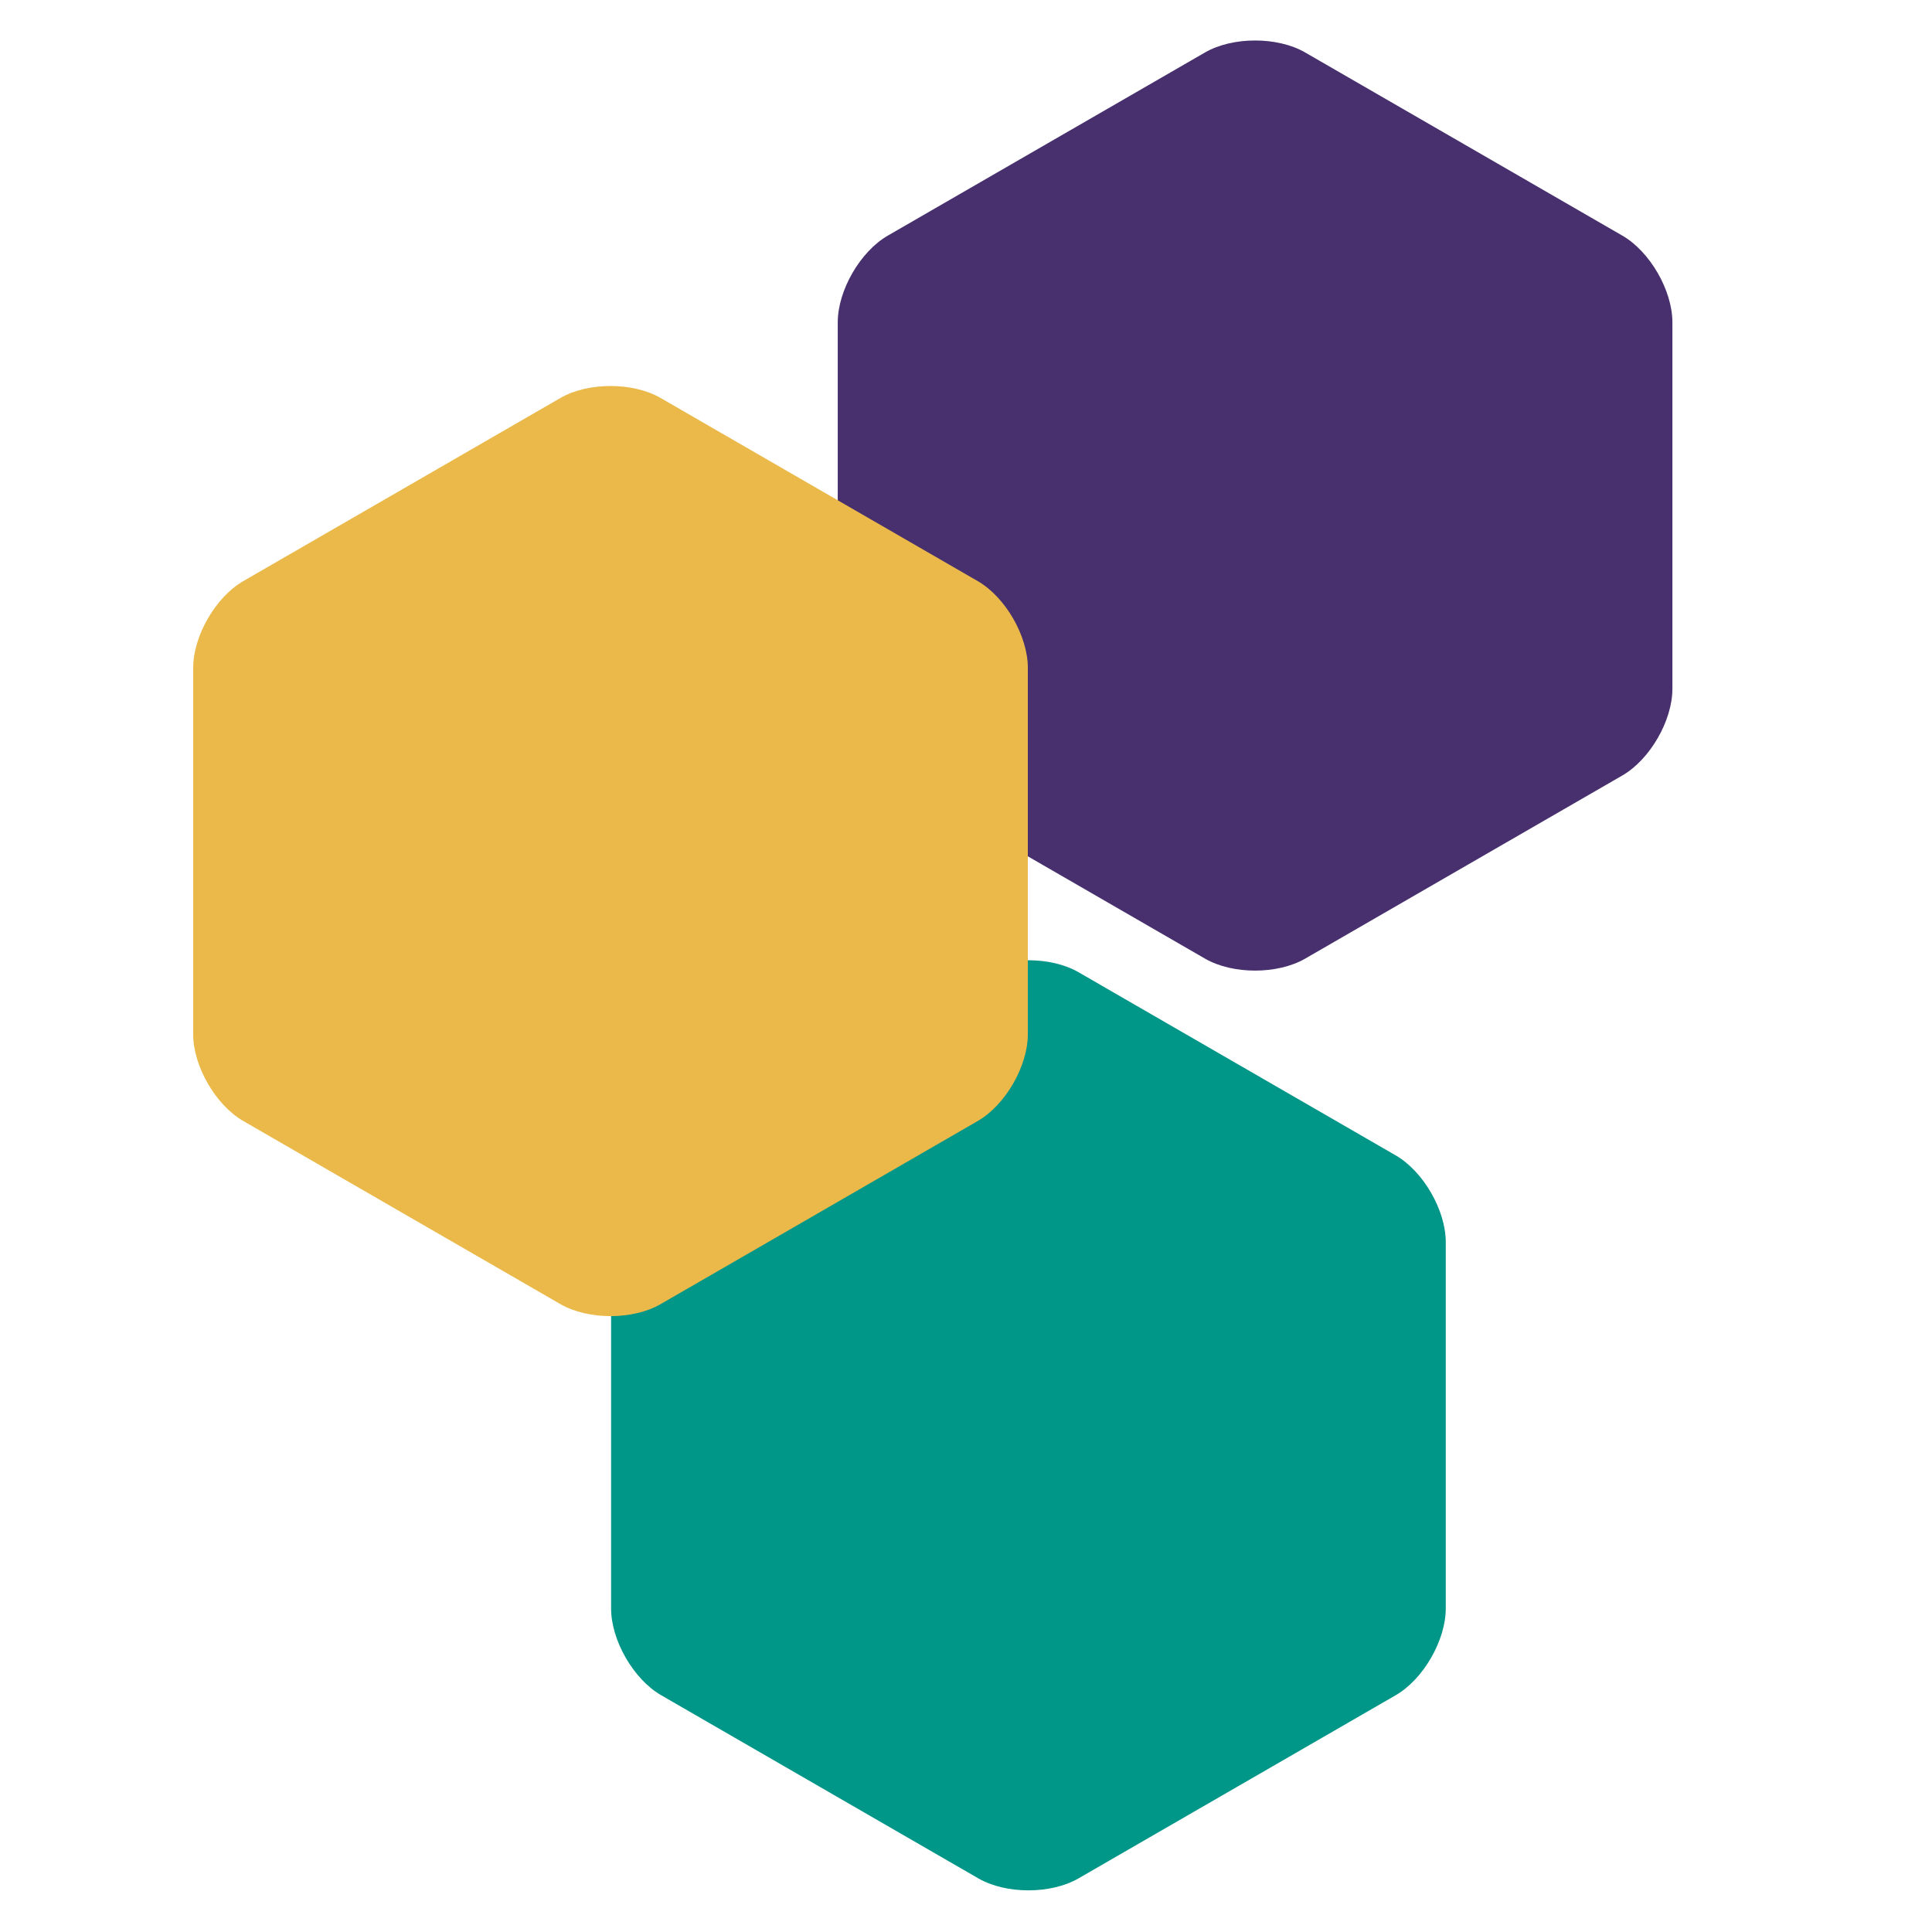 <svg xmlns="http://www.w3.org/2000/svg" xmlns:xlink="http://www.w3.org/1999/xlink" width="500" zoomAndPan="magnify" viewBox="0 0 375 375" height="500" preserveAspectRatio="xMidYMid meet" version="1.0"><defs><clipPath id="2e51fee00f"><path d="M 162.609 7 L 324.609 7 L 324.609 189 L 162.609 189 Z M 162.609 7 " clip-rule="nonzero"/></clipPath><clipPath id="cbabe3e8cb"><path d="M 118.617 186 L 280.617 186 L 280.617 367 L 118.617 367 Z M 118.617 186 " clip-rule="nonzero"/></clipPath><clipPath id="4397574928"><path d="M 37.5 74.066 L 199.5 74.066 L 199.5 256 L 37.5 256 Z M 37.5 74.066 " clip-rule="nonzero"/></clipPath></defs><g clip-path="url(#2e51fee00f)"><path fill="#47306d" d="M 314.895 150.52 L 284.113 168.293 L 253.332 186.07 C 247.965 189.168 239.254 189.168 233.891 186.07 L 203.109 168.293 L 172.324 150.52 C 166.961 147.418 162.605 139.875 162.605 133.68 L 162.605 62.574 C 162.605 56.379 166.961 48.832 172.324 45.734 L 203.109 27.957 L 233.891 10.184 C 239.254 7.082 247.965 7.082 253.332 10.184 L 284.113 27.957 L 314.895 45.734 C 320.262 48.832 324.613 56.379 324.613 62.574 L 324.613 133.68 C 324.613 139.875 320.262 147.418 314.895 150.52 Z M 314.895 150.52 " fill-opacity="1" fill-rule="nonzero"/></g><g clip-path="url(#cbabe3e8cb)"><path fill="#009688" d="M 270.902 329.043 L 240.121 346.82 L 209.336 364.594 C 203.973 367.691 195.262 367.691 189.898 364.594 L 159.117 346.82 L 128.332 329.043 C 122.969 325.945 118.613 318.398 118.613 312.203 L 118.613 241.098 C 118.613 234.902 122.969 227.355 128.332 224.258 L 159.117 206.484 L 189.898 188.707 C 195.262 185.609 203.973 185.609 209.336 188.707 L 240.121 206.484 L 270.902 224.258 C 276.266 227.355 280.621 234.902 280.621 241.098 L 280.621 312.203 C 280.621 318.398 276.266 325.945 270.902 329.043 Z M 270.902 329.043 " fill-opacity="1" fill-rule="nonzero"/></g><g clip-path="url(#4397574928)"><path fill="#eab94a" d="M 189.785 217.582 L 159.004 235.359 L 128.219 253.133 C 122.855 256.234 114.145 256.234 108.781 253.133 L 77.996 235.359 L 47.215 217.582 C 41.852 214.484 37.496 206.938 37.496 200.742 L 37.496 129.637 C 37.496 123.441 41.852 115.895 47.215 112.797 L 77.996 95.023 L 108.781 77.246 C 114.145 74.148 122.855 74.148 128.219 77.246 L 159.004 95.023 L 189.785 112.797 C 195.148 115.895 199.504 123.441 199.504 129.637 L 199.504 200.742 C 199.504 206.938 195.148 214.484 189.785 217.582 Z M 189.785 217.582 " fill-opacity="1" fill-rule="nonzero"/></g></svg>
